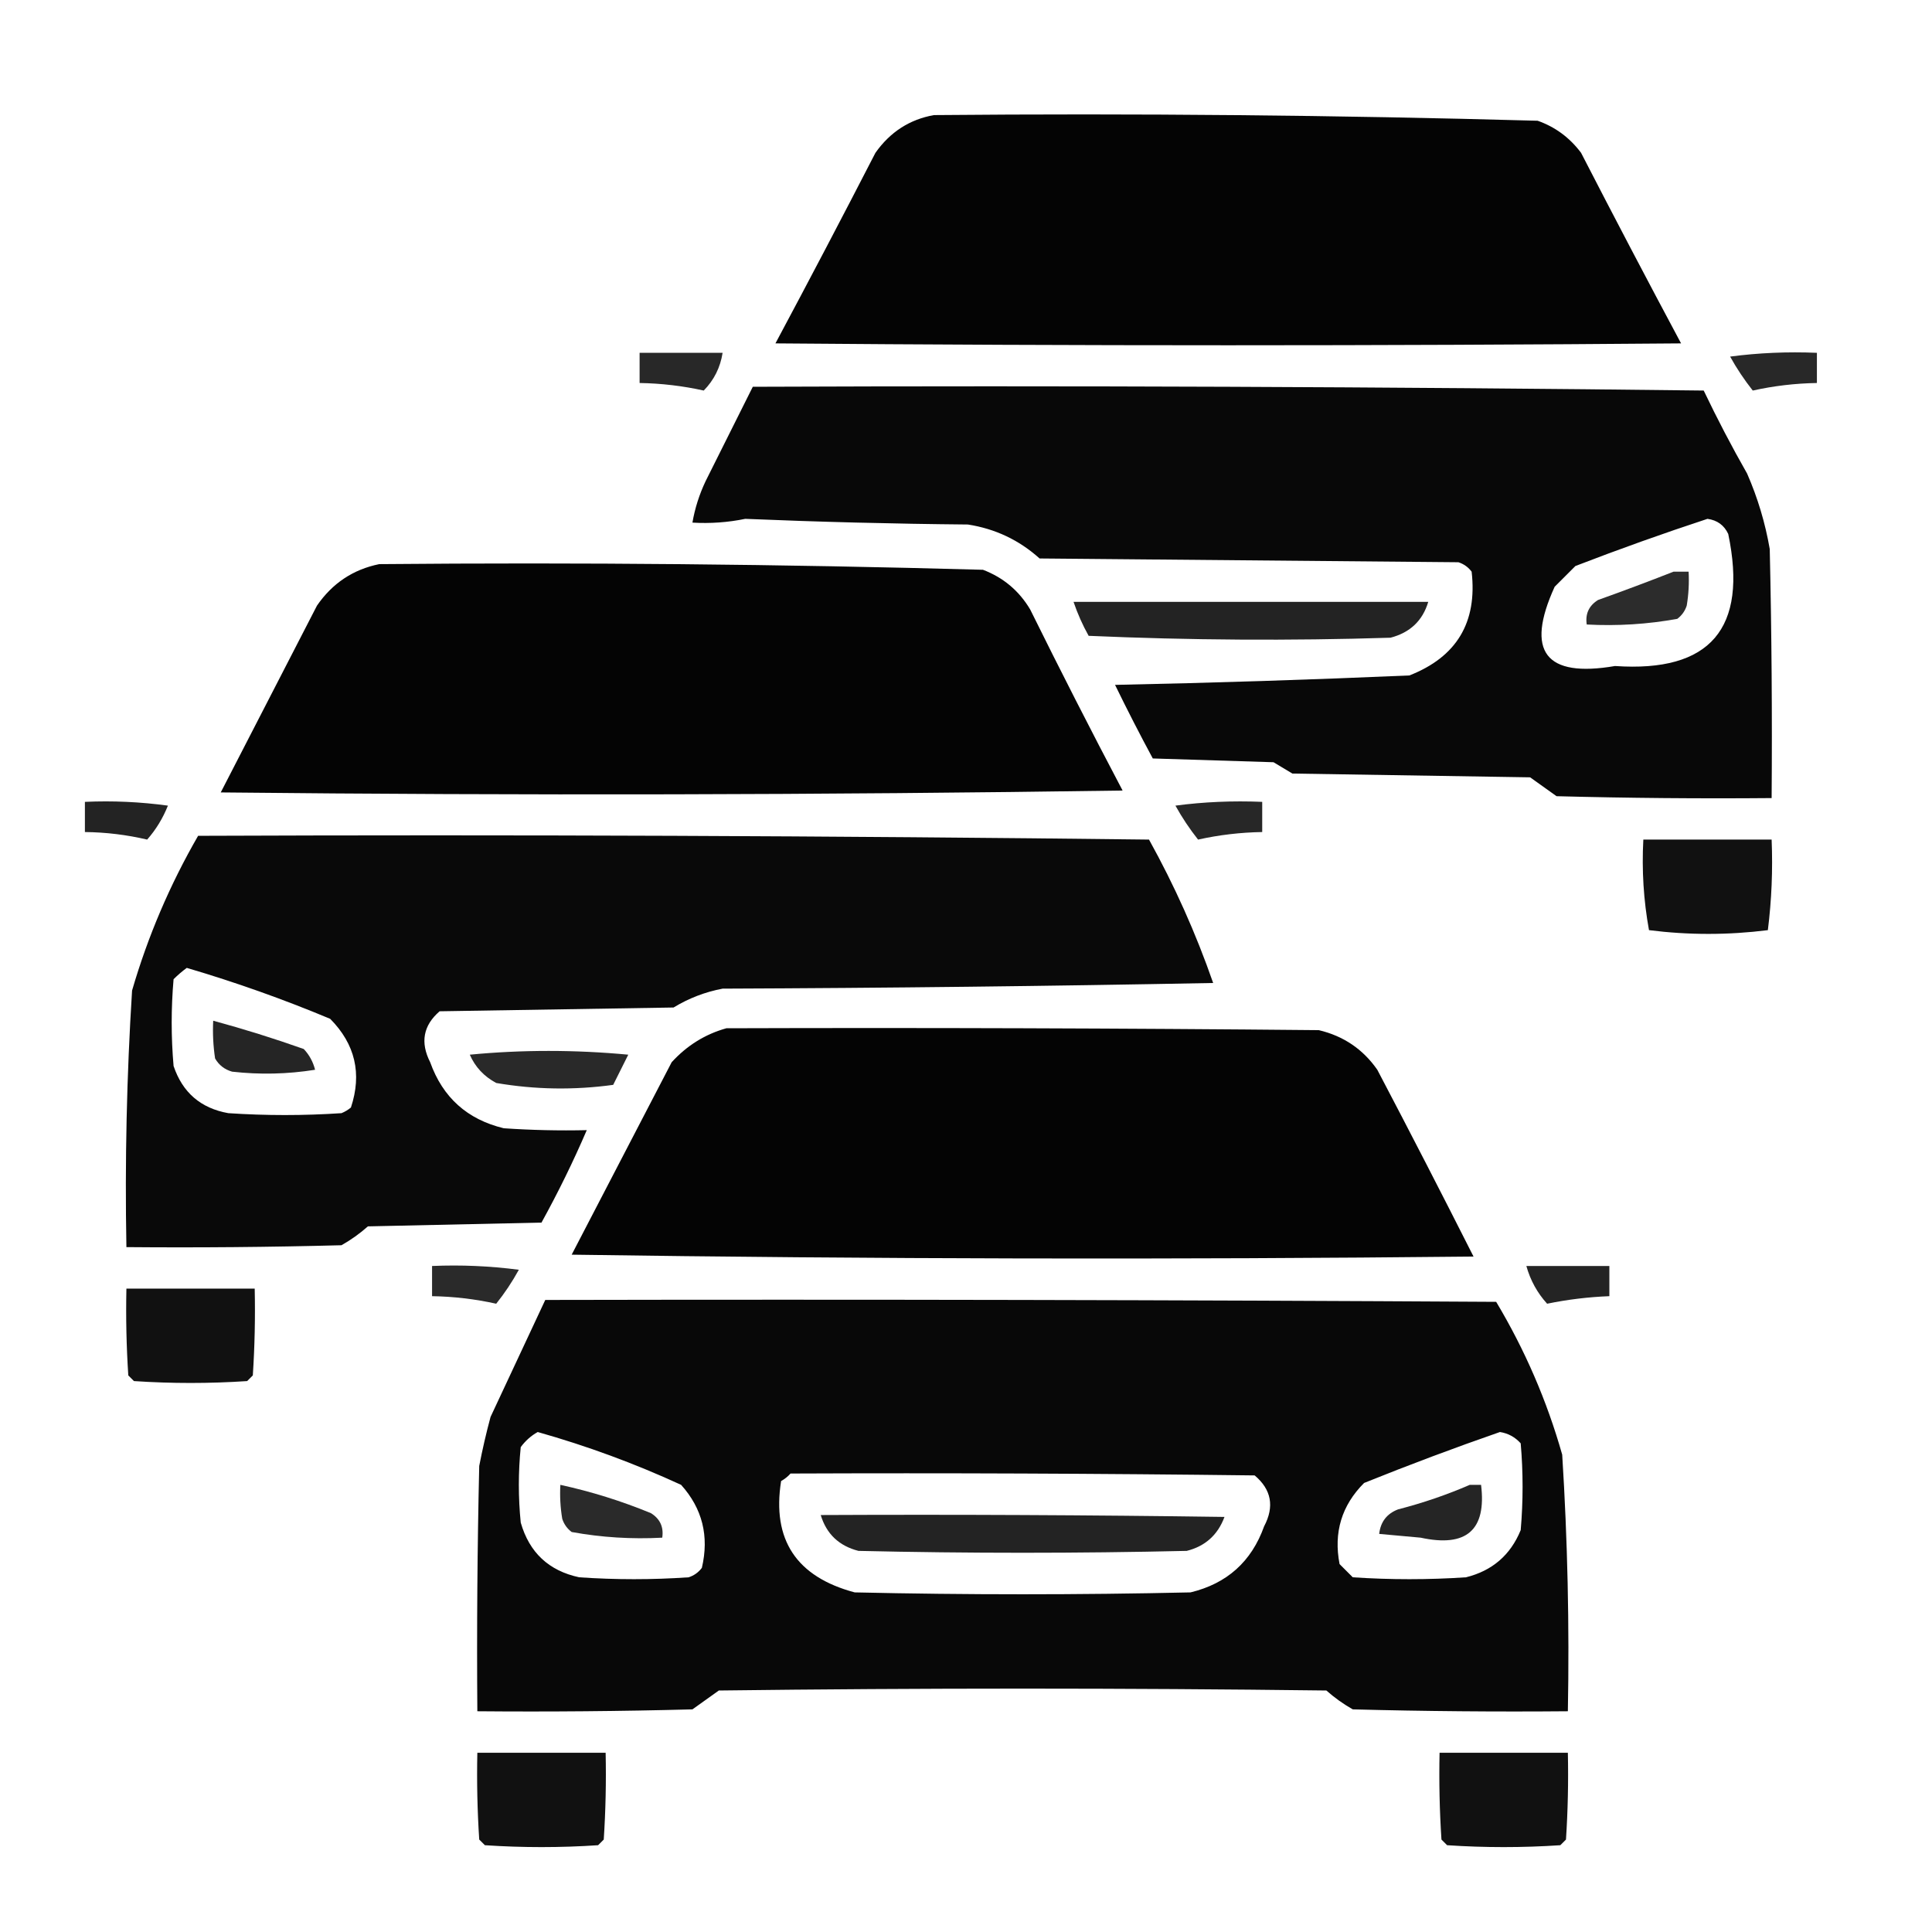 <?xml version="1.0" encoding="UTF-8"?>
<!DOCTYPE svg PUBLIC "-//W3C//DTD SVG 1.1//EN" "http://www.w3.org/Graphics/SVG/1.1/DTD/svg11.dtd">
<svg xmlns="http://www.w3.org/2000/svg" version="1.1" width="512px" height="512px" style="shape-rendering:geometricPrecision; text-rendering:geometricPrecision; image-rendering:optimizeQuality; fill-rule:evenodd; clip-rule:evenodd" xmlns:xlink="http://www.w3.org/1999/xlink">
<g><path style="opacity:0.984" fill="#000000" d="M 247.5,30.5 C 300.879,30.017 354.213,30.517 407.5,32C 412.156,33.647 415.989,36.48 419,40.5C 427.706,57.412 436.539,74.246 445.5,91C 365.5,91.667 285.5,91.667 205.5,91C 214.461,74.246 223.294,57.412 232,40.5C 235.9,34.98 241.067,31.647 247.5,30.5 Z"/></g>
<g><path style="opacity:0.843" fill="#000000" d="M 169.5,93.5 C 176.833,93.5 184.167,93.5 191.5,93.5C 190.887,97.393 189.22,100.726 186.5,103.5C 180.914,102.26 175.247,101.594 169.5,101.5C 169.5,98.833 169.5,96.167 169.5,93.5 Z"/></g>
<g><path style="opacity:0.841" fill="#000000" d="M 458.5,94.5 C 465.982,93.508 473.648,93.175 481.5,93.5C 481.5,96.167 481.5,98.833 481.5,101.5C 475.753,101.594 470.086,102.26 464.5,103.5C 462.242,100.643 460.242,97.643 458.5,94.5 Z"/></g>
<g><path style="opacity:0.965" fill="#000000" d="M 199.5,102.5 C 283.503,102.167 367.503,102.5 451.5,103.5C 455.078,110.991 458.912,118.324 463,125.5C 465.807,131.921 467.807,138.588 469,145.5C 469.5,167.497 469.667,189.497 469.5,211.5C 450.497,211.667 431.497,211.5 412.5,211C 410.167,209.333 407.833,207.667 405.5,206C 384.5,205.667 363.5,205.333 342.5,205C 340.833,204 339.167,203 337.5,202C 326.833,201.667 316.167,201.333 305.5,201C 302.039,194.578 298.706,188.078 295.5,181.5C 321.542,180.964 347.542,180.131 373.5,179C 386.036,174.099 391.536,164.932 390,151.5C 389.097,150.299 387.931,149.465 386.5,149C 349.5,148.667 312.5,148.333 275.5,148C 270.082,143.125 263.749,140.125 256.5,139C 236.79,138.821 217.123,138.321 197.5,137.5C 192.9,138.443 188.233,138.777 183.5,138.5C 184.16,134.687 185.326,131.021 187,127.5C 191.193,119.114 195.36,110.78 199.5,102.5 Z M 452.5,137.5 C 455.079,137.852 456.913,139.186 458,141.5C 463.24,166.579 453.24,178.245 428,176.5C 409.51,179.669 404.177,172.669 412,155.5C 413.833,153.667 415.667,151.833 417.5,150C 429.162,145.504 440.829,141.337 452.5,137.5 Z"/></g>
<g><path style="opacity:0.983" fill="#000000" d="M 100.5,149.5 C 153.879,149.017 207.213,149.517 260.5,151C 265.888,153.055 270.054,156.555 273,161.5C 280.965,177.623 289.131,193.623 297.5,209.5C 217.835,210.667 138.169,210.833 58.5,210C 67,193.5 75.5,177 84,160.5C 88.07,154.581 93.57,150.915 100.5,149.5 Z"/></g>
<g><path style="opacity:0.828" fill="#000000" d="M 443.5,151.5 C 444.833,151.5 446.167,151.5 447.5,151.5C 447.665,154.518 447.498,157.518 447,160.5C 446.535,161.931 445.701,163.097 444.5,164C 436.611,165.435 428.611,165.935 420.5,165.5C 420.081,162.675 421.081,160.509 423.5,159C 430.304,156.569 436.971,154.069 443.5,151.5 Z"/></g>
<g><path style="opacity:0.861" fill="#000000" d="M 284.5,159.5 C 315.833,159.5 347.167,159.5 378.5,159.5C 377.017,164.481 373.684,167.647 368.5,169C 341.827,169.833 315.16,169.667 288.5,168.5C 286.88,165.596 285.547,162.596 284.5,159.5 Z"/></g>
<g><path style="opacity:0.861" fill="#000000" d="M 22.5,212.5 C 29.863,212.169 37.197,212.503 44.5,213.5C 43.157,216.863 41.324,219.863 39,222.5C 33.575,221.225 28.075,220.558 22.5,220.5C 22.5,217.833 22.5,215.167 22.5,212.5 Z"/></g>
<g><path style="opacity:0.844" fill="#000000" d="M 311.5,213.5 C 318.982,212.508 326.648,212.175 334.5,212.5C 334.5,215.167 334.5,217.833 334.5,220.5C 328.753,220.594 323.086,221.26 317.5,222.5C 315.242,219.643 313.242,216.643 311.5,213.5 Z"/></g>
<g><path style="opacity:0.963" fill="#000000" d="M 52.5,221.5 C 136.503,221.167 220.503,221.5 304.5,222.5C 311.27,234.704 316.937,247.371 321.5,260.5C 278.171,261.333 234.837,261.833 191.5,262C 186.864,262.879 182.531,264.545 178.5,267C 157.833,267.333 137.167,267.667 116.5,268C 112.162,271.75 111.329,276.25 114,281.5C 117.335,290.834 123.835,296.667 133.5,299C 140.826,299.5 148.159,299.666 155.5,299.5C 151.933,307.802 147.933,315.969 143.5,324C 128.167,324.333 112.833,324.667 97.5,325C 95.343,326.912 93.009,328.579 90.5,330C 71.503,330.5 52.503,330.667 33.5,330.5C 33.077,307.798 33.577,285.132 35,262.5C 39.181,248.137 45.014,234.47 52.5,221.5 Z M 49.5,256.5 C 62.453,260.317 75.119,264.817 87.5,270C 94.132,276.697 95.966,284.53 93,293.5C 92.25,294.126 91.416,294.626 90.5,295C 80.5,295.667 70.5,295.667 60.5,295C 53.202,293.703 48.369,289.536 46,282.5C 45.333,274.833 45.333,267.167 46,259.5C 47.145,258.364 48.312,257.364 49.5,256.5 Z"/></g>
<g><path style="opacity:0.932" fill="#000000" d="M 435.5,222.5 C 446.833,222.5 458.167,222.5 469.5,222.5C 469.831,230.528 469.498,238.528 468.5,246.5C 457.97,247.824 447.47,247.824 437,246.5C 435.565,238.611 435.065,230.611 435.5,222.5 Z"/></g>
<g><path style="opacity:0.855" fill="#000000" d="M 56.5,270.5 C 64.573,272.691 72.573,275.191 80.5,278C 81.966,279.552 82.966,281.386 83.5,283.5C 76.189,284.665 68.856,284.831 61.5,284C 59.508,283.426 58.008,282.259 57,280.5C 56.502,277.183 56.335,273.85 56.5,270.5 Z"/></g>
<g><path style="opacity:0.984" fill="#000000" d="M 192.5,272.5 C 244.834,272.333 297.168,272.5 349.5,273C 356.039,274.55 361.206,278.05 365,283.5C 373.628,299.922 382.128,316.422 390.5,333C 310.831,333.833 231.165,333.667 151.5,332.5C 160.333,315.5 169.167,298.5 178,281.5C 182.053,277.066 186.886,274.066 192.5,272.5 Z"/></g>
<g><path style="opacity:0.838" fill="#000000" d="M 124.5,279.5 C 138.339,278.174 152.339,278.174 166.5,279.5C 165.167,282.167 163.833,284.833 162.5,287.5C 152.109,288.926 141.776,288.759 131.5,287C 128.254,285.258 125.921,282.758 124.5,279.5 Z"/></g>
<g><path style="opacity:0.834" fill="#000000" d="M 114.5,335.5 C 122.196,335.169 129.862,335.503 137.5,336.5C 135.735,339.709 133.735,342.709 131.5,345.5C 125.914,344.26 120.247,343.594 114.5,343.5C 114.5,340.833 114.5,338.167 114.5,335.5 Z"/></g>
<g><path style="opacity:0.858" fill="#000000" d="M 404.5,335.5 C 411.833,335.5 419.167,335.5 426.5,335.5C 426.5,338.167 426.5,340.833 426.5,343.5C 420.943,343.715 415.443,344.382 410,345.5C 407.393,342.623 405.56,339.289 404.5,335.5 Z"/></g>
<g><path style="opacity:0.933" fill="#000000" d="M 33.5,341.5 C 44.833,341.5 56.167,341.5 67.5,341.5C 67.666,349.174 67.5,356.841 67,364.5C 66.5,365 66,365.5 65.5,366C 55.5,366.667 45.5,366.667 35.5,366C 35,365.5 34.5,365 34,364.5C 33.5,356.841 33.334,349.174 33.5,341.5 Z"/></g>
<g><path style="opacity:0.965" fill="#000000" d="M 144.5,344.5 C 228.501,344.333 312.501,344.5 396.5,345C 404.128,357.752 409.961,371.252 414,385.5C 415.423,408.132 415.923,430.798 415.5,453.5C 396.497,453.667 377.497,453.5 358.5,453C 355.991,451.579 353.657,449.912 351.5,448C 297.833,447.333 244.167,447.333 190.5,448C 188.167,449.667 185.833,451.333 183.5,453C 164.503,453.5 145.503,453.667 126.5,453.5C 126.333,431.831 126.5,410.164 127,388.5C 127.842,384.131 128.842,379.797 130,375.5C 134.845,365.145 139.678,354.812 144.5,344.5 Z M 142.5,379.5 C 155.545,383.181 168.212,387.848 180.5,393.5C 186.139,399.772 187.973,407.106 186,415.5C 185.097,416.701 183.931,417.535 182.5,418C 172.833,418.667 163.167,418.667 153.5,418C 145.444,416.278 140.277,411.444 138,403.5C 137.333,396.833 137.333,390.167 138,383.5C 139.25,381.807 140.75,380.473 142.5,379.5 Z M 397.5,379.5 C 399.679,379.84 401.512,380.84 403,382.5C 403.667,390.167 403.667,397.833 403,405.5C 400.295,412.107 395.461,416.274 388.5,418C 378.5,418.667 368.5,418.667 358.5,418C 357.333,416.833 356.167,415.667 355,414.5C 353.383,406.125 355.549,398.958 361.5,393C 373.438,388.189 385.438,383.689 397.5,379.5 Z M 209.5,390.5 C 250.501,390.333 291.501,390.5 332.5,391C 336.945,394.753 337.778,399.253 335,404.5C 331.665,413.834 325.165,419.667 315.5,422C 285.833,422.667 256.167,422.667 226.5,422C 211.037,417.873 204.537,408.04 207,392.5C 207.995,391.934 208.828,391.267 209.5,390.5 Z"/></g>
<g><path style="opacity:0.833" fill="#000000" d="M 148.5,393.5 C 156.7,395.288 164.7,397.788 172.5,401C 174.919,402.509 175.919,404.675 175.5,407.5C 167.389,407.935 159.389,407.435 151.5,406C 150.299,405.097 149.465,403.931 149,402.5C 148.502,399.518 148.335,396.518 148.5,393.5 Z"/></g>
<g><path style="opacity:0.852" fill="#000000" d="M 389.5,393.5 C 390.5,393.5 391.5,393.5 392.5,393.5C 393.973,405.475 388.639,410.142 376.5,407.5C 372.833,407.167 369.167,406.833 365.5,406.5C 365.861,403.308 367.528,401.141 370.5,400C 377.107,398.299 383.44,396.132 389.5,393.5 Z"/></g>
<g><path style="opacity:0.86" fill="#000000" d="M 217.5,401.5 C 253.168,401.333 288.835,401.5 324.5,402C 322.738,406.763 319.404,409.763 314.5,411C 285.5,411.667 256.5,411.667 227.5,411C 222.352,409.684 219.018,406.517 217.5,401.5 Z"/></g>
<g><path style="opacity:0.932" fill="#000000" d="M 126.5,464.5 C 137.833,464.5 149.167,464.5 160.5,464.5C 160.666,472.174 160.5,479.841 160,487.5C 159.5,488 159,488.5 158.5,489C 148.5,489.667 138.5,489.667 128.5,489C 128,488.5 127.5,488 127,487.5C 126.5,479.841 126.334,472.174 126.5,464.5 Z"/></g>
<g><path style="opacity:0.932" fill="#000000" d="M 381.5,464.5 C 392.833,464.5 404.167,464.5 415.5,464.5C 415.666,472.174 415.5,479.841 415,487.5C 414.5,488 414,488.5 413.5,489C 403.5,489.667 393.5,489.667 383.5,489C 383,488.5 382.5,488 382,487.5C 381.5,479.841 381.334,472.174 381.5,464.5 Z"/></g>
</svg>
